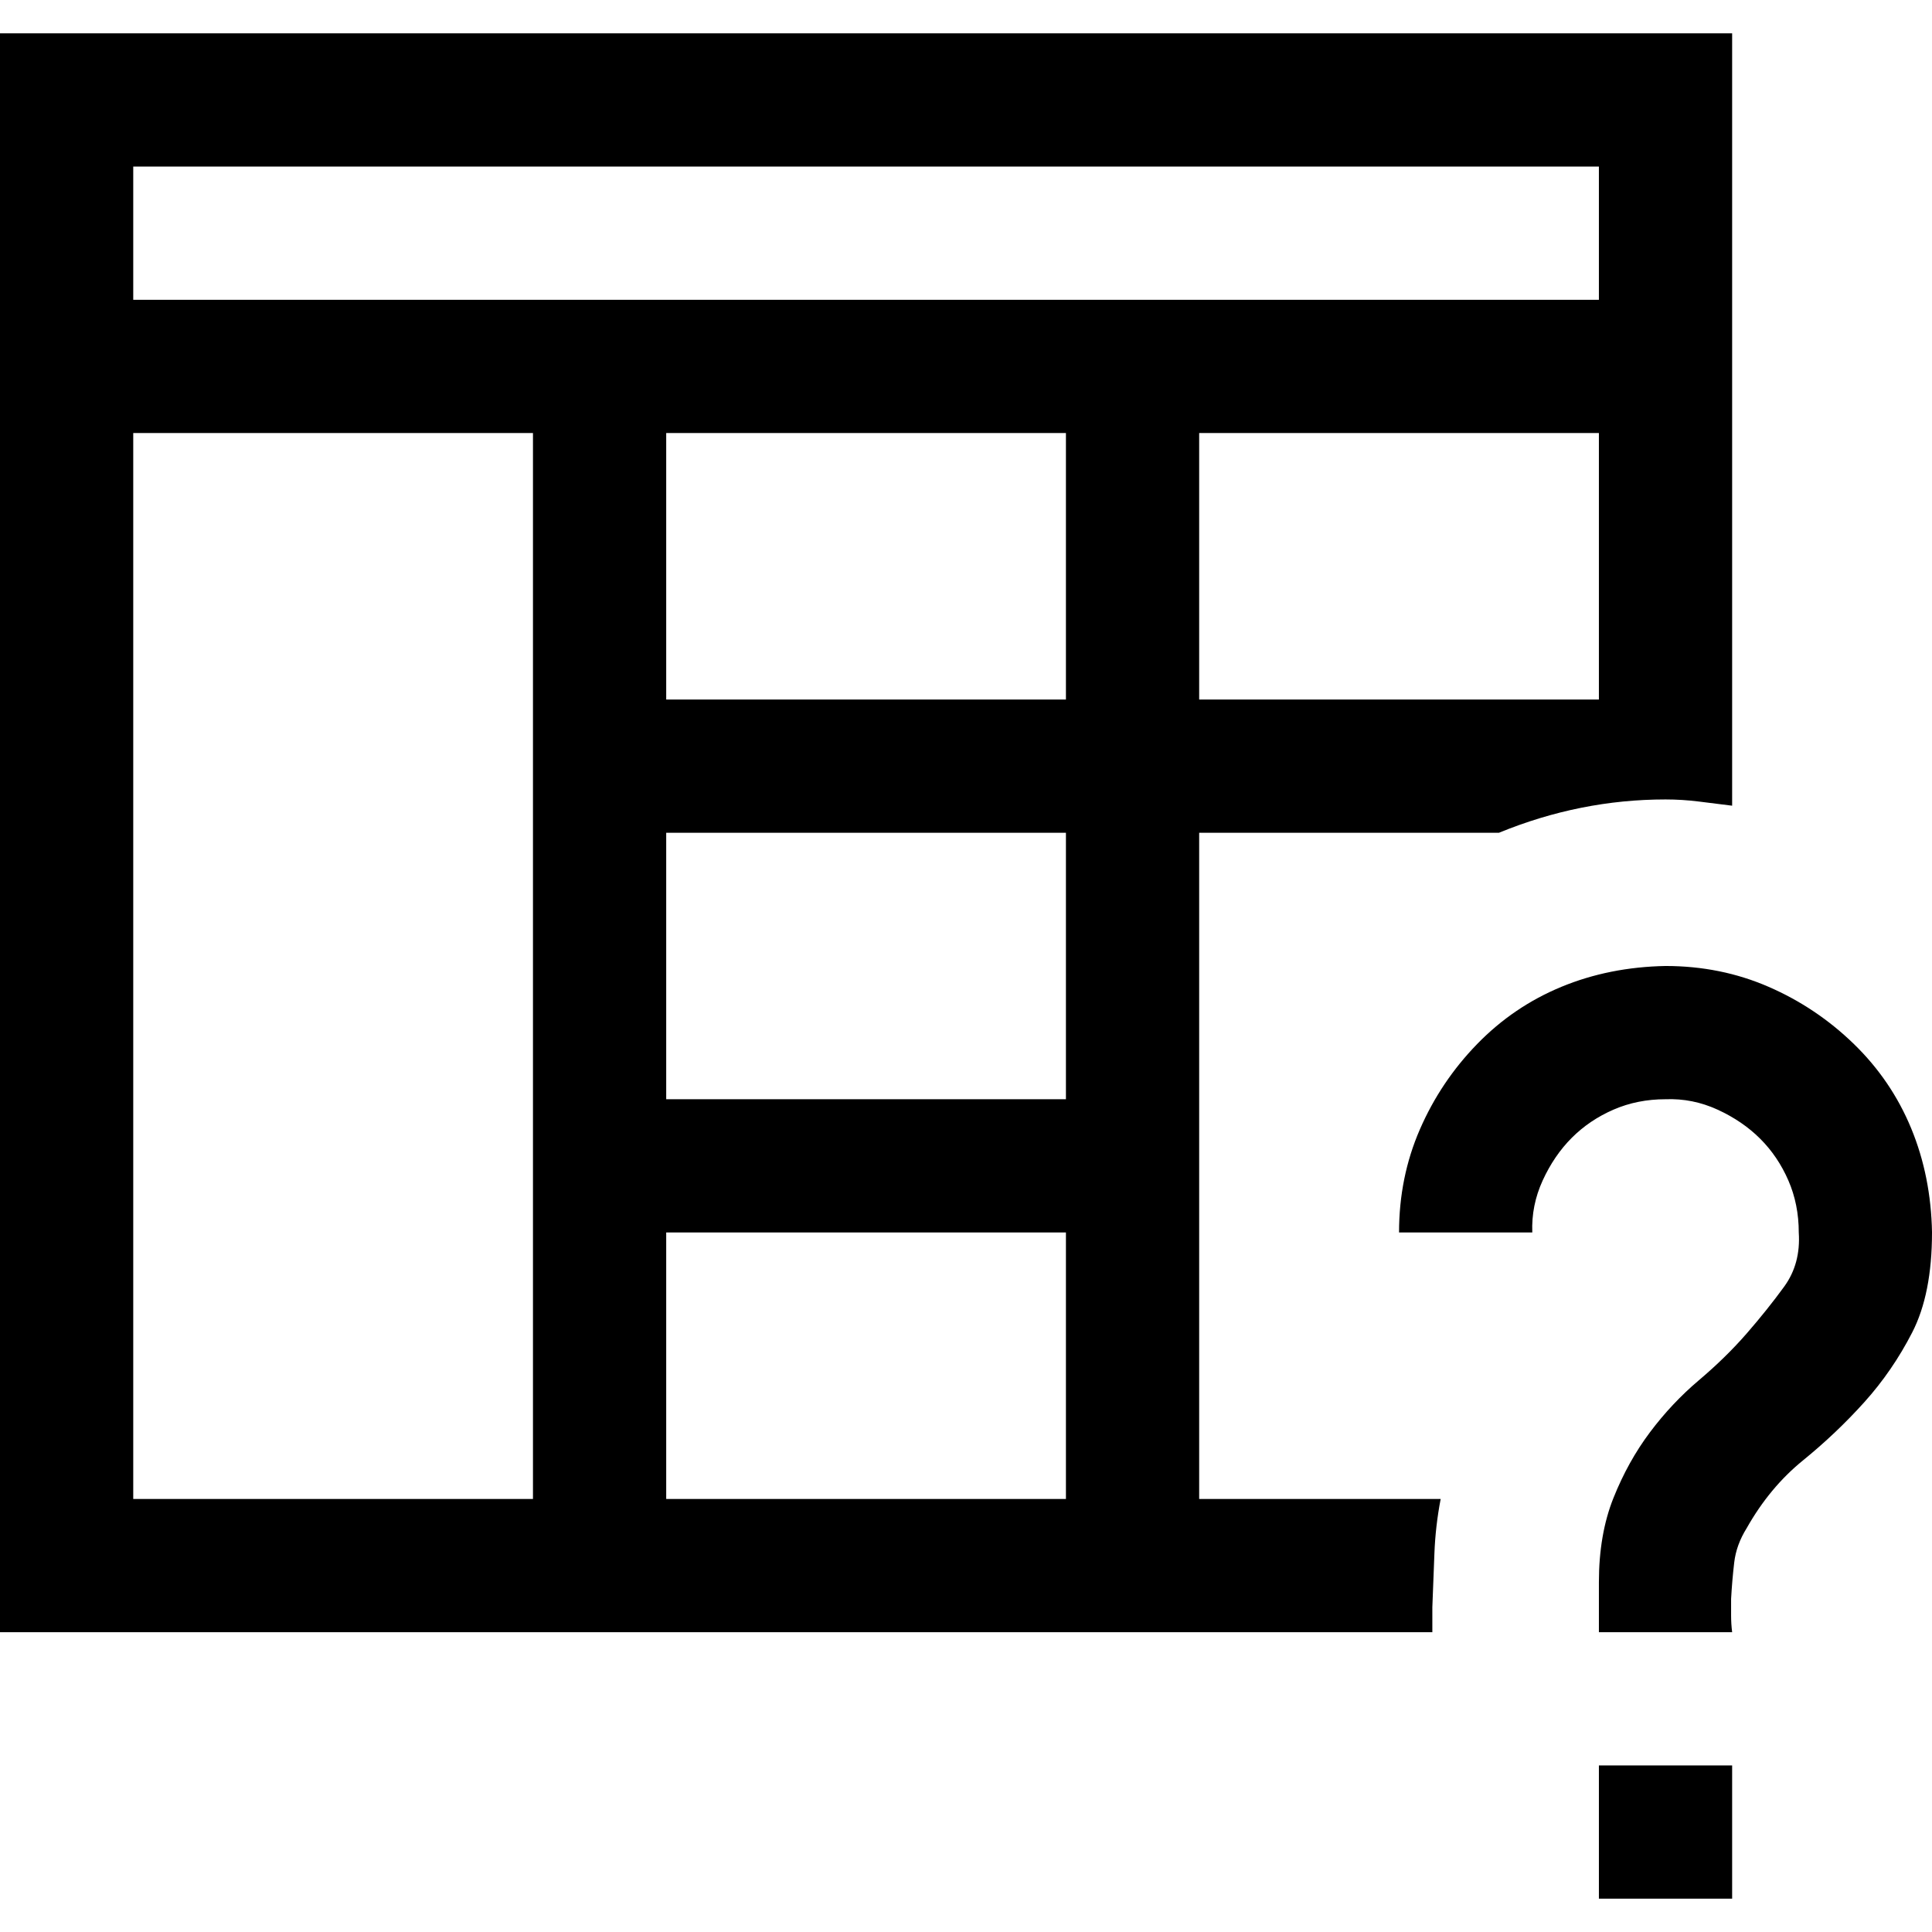 <svg xmlns="http://www.w3.org/2000/svg" viewBox="0 0 1856 1792" version="1.1" height="1em" width="1em">
  <path d="m 1152,768 v 640 h 232 q -5,26 -6,52 -1,26 -2,52 v 24 H 0 V 0 h 1664 v 742 l -32,-4 q -16,-2 -32,-2 -82,0 -160,32 z M 1536,640 V 384 H 1152 V 640 Z M 128,128 V 256 H 1536 V 128 Z M 512,1408 V 384 H 128 v 1024 z m 512,0 V 1152 H 640 v 256 z m 0,-384 V 768 H 640 v 256 z m 0,-384 V 384 H 640 v 256 z m 512,1152 v -128 h 128 v 128 z m 320,-640 q 0,59 -19,96 -19,37 -46,67 -27,30 -59,56 -32,26 -54,65 -10,16 -12,33 -2,17 -3,35 v 16 q 0,8 1,16 h -128 v -48 q 0,-46 14,-81 14,-35 35,-63 21,-28 47,-50 26,-22 46,-45 20,-23 36,-45 16,-22 14,-52 0,-27 -10,-50 -10,-23 -27,-40 -17,-17 -41,-28 -24,-11 -50,-10 -27,0 -50,10 -23,10 -40,27 -17,17 -28,41 -11,24 -10,50 h -128 q 0,-53 20,-99 20,-46 55,-82 35,-36 81,-55 46,-19 100,-20 53,0 99,20 46,20 82,55 36,35 55,81 19,46 20,100 z"/>
</svg>
